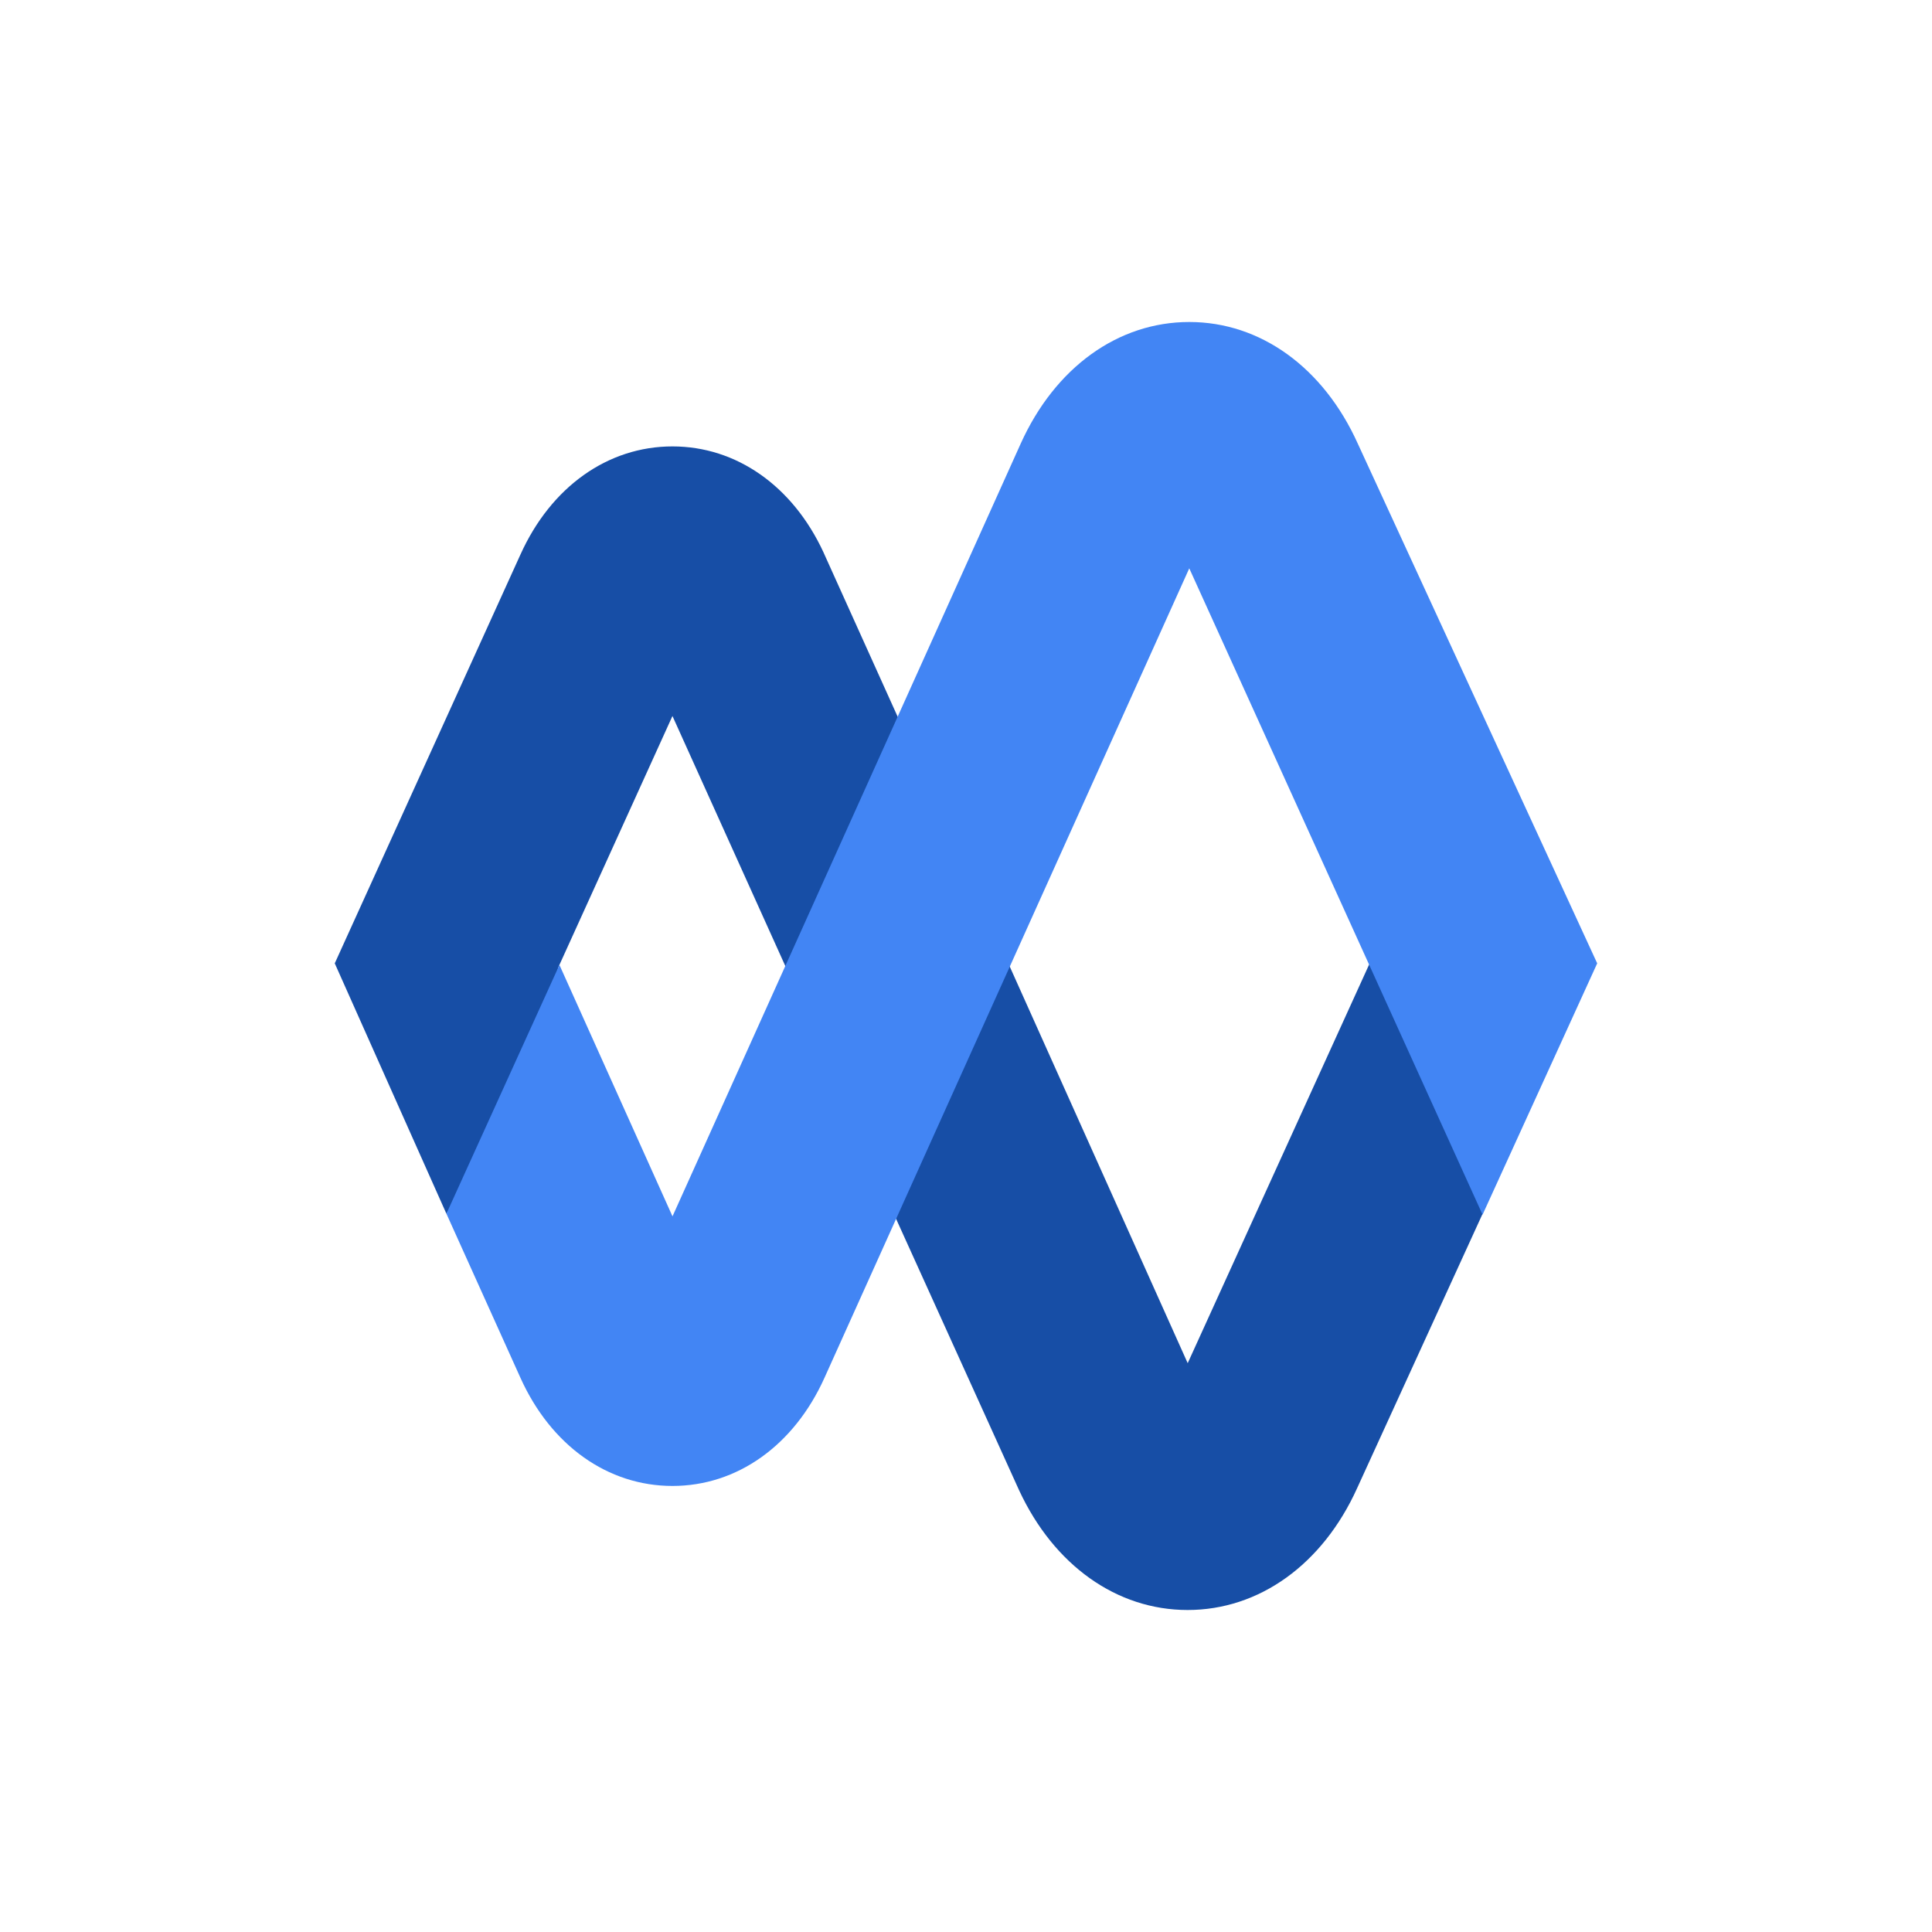 <svg xmlns="http://www.w3.org/2000/svg" fill="none" aria-hidden="true" viewBox="0 0 48 48"><g id="google-currents-Icon"><g id="Group"><path id="Vector" fill="#174EA6" d="M22.305 17.813L29.508 33.868L34.018 23.958L35.635 26.712L36.837 30.151L33.717 36.974C32.859 38.869 31.284 40 29.506 40C27.746 40 26.186 38.89 25.321 37.029L25.295 36.972L22.215 30.176L19.512 24.003L22.305 17.813ZM16.707 11.091C18.296 11.091 19.695 12.073 20.459 13.722L20.483 13.776L22.305 17.813L19.512 24.003L16.707 17.789L13.877 24.02L12.789 27.582L11.09 30.153L8.317 23.934L12.931 13.776C13.69 12.095 15.101 11.091 16.707 11.091Z"/><path id="Vector_2" fill="#4285F4" d="M33.733 11.02C32.879 9.129 31.315 8 29.547 8C27.778 8 26.213 9.129 25.359 11.022L16.708 30.22L13.899 23.973L11.091 30.154L12.931 34.233C13.689 35.914 15.101 36.918 16.707 36.918C18.313 36.918 19.725 35.914 20.483 34.233L29.547 14.12L36.834 30.178L39.682 23.934L33.733 11.02Z"/></g></g></svg>